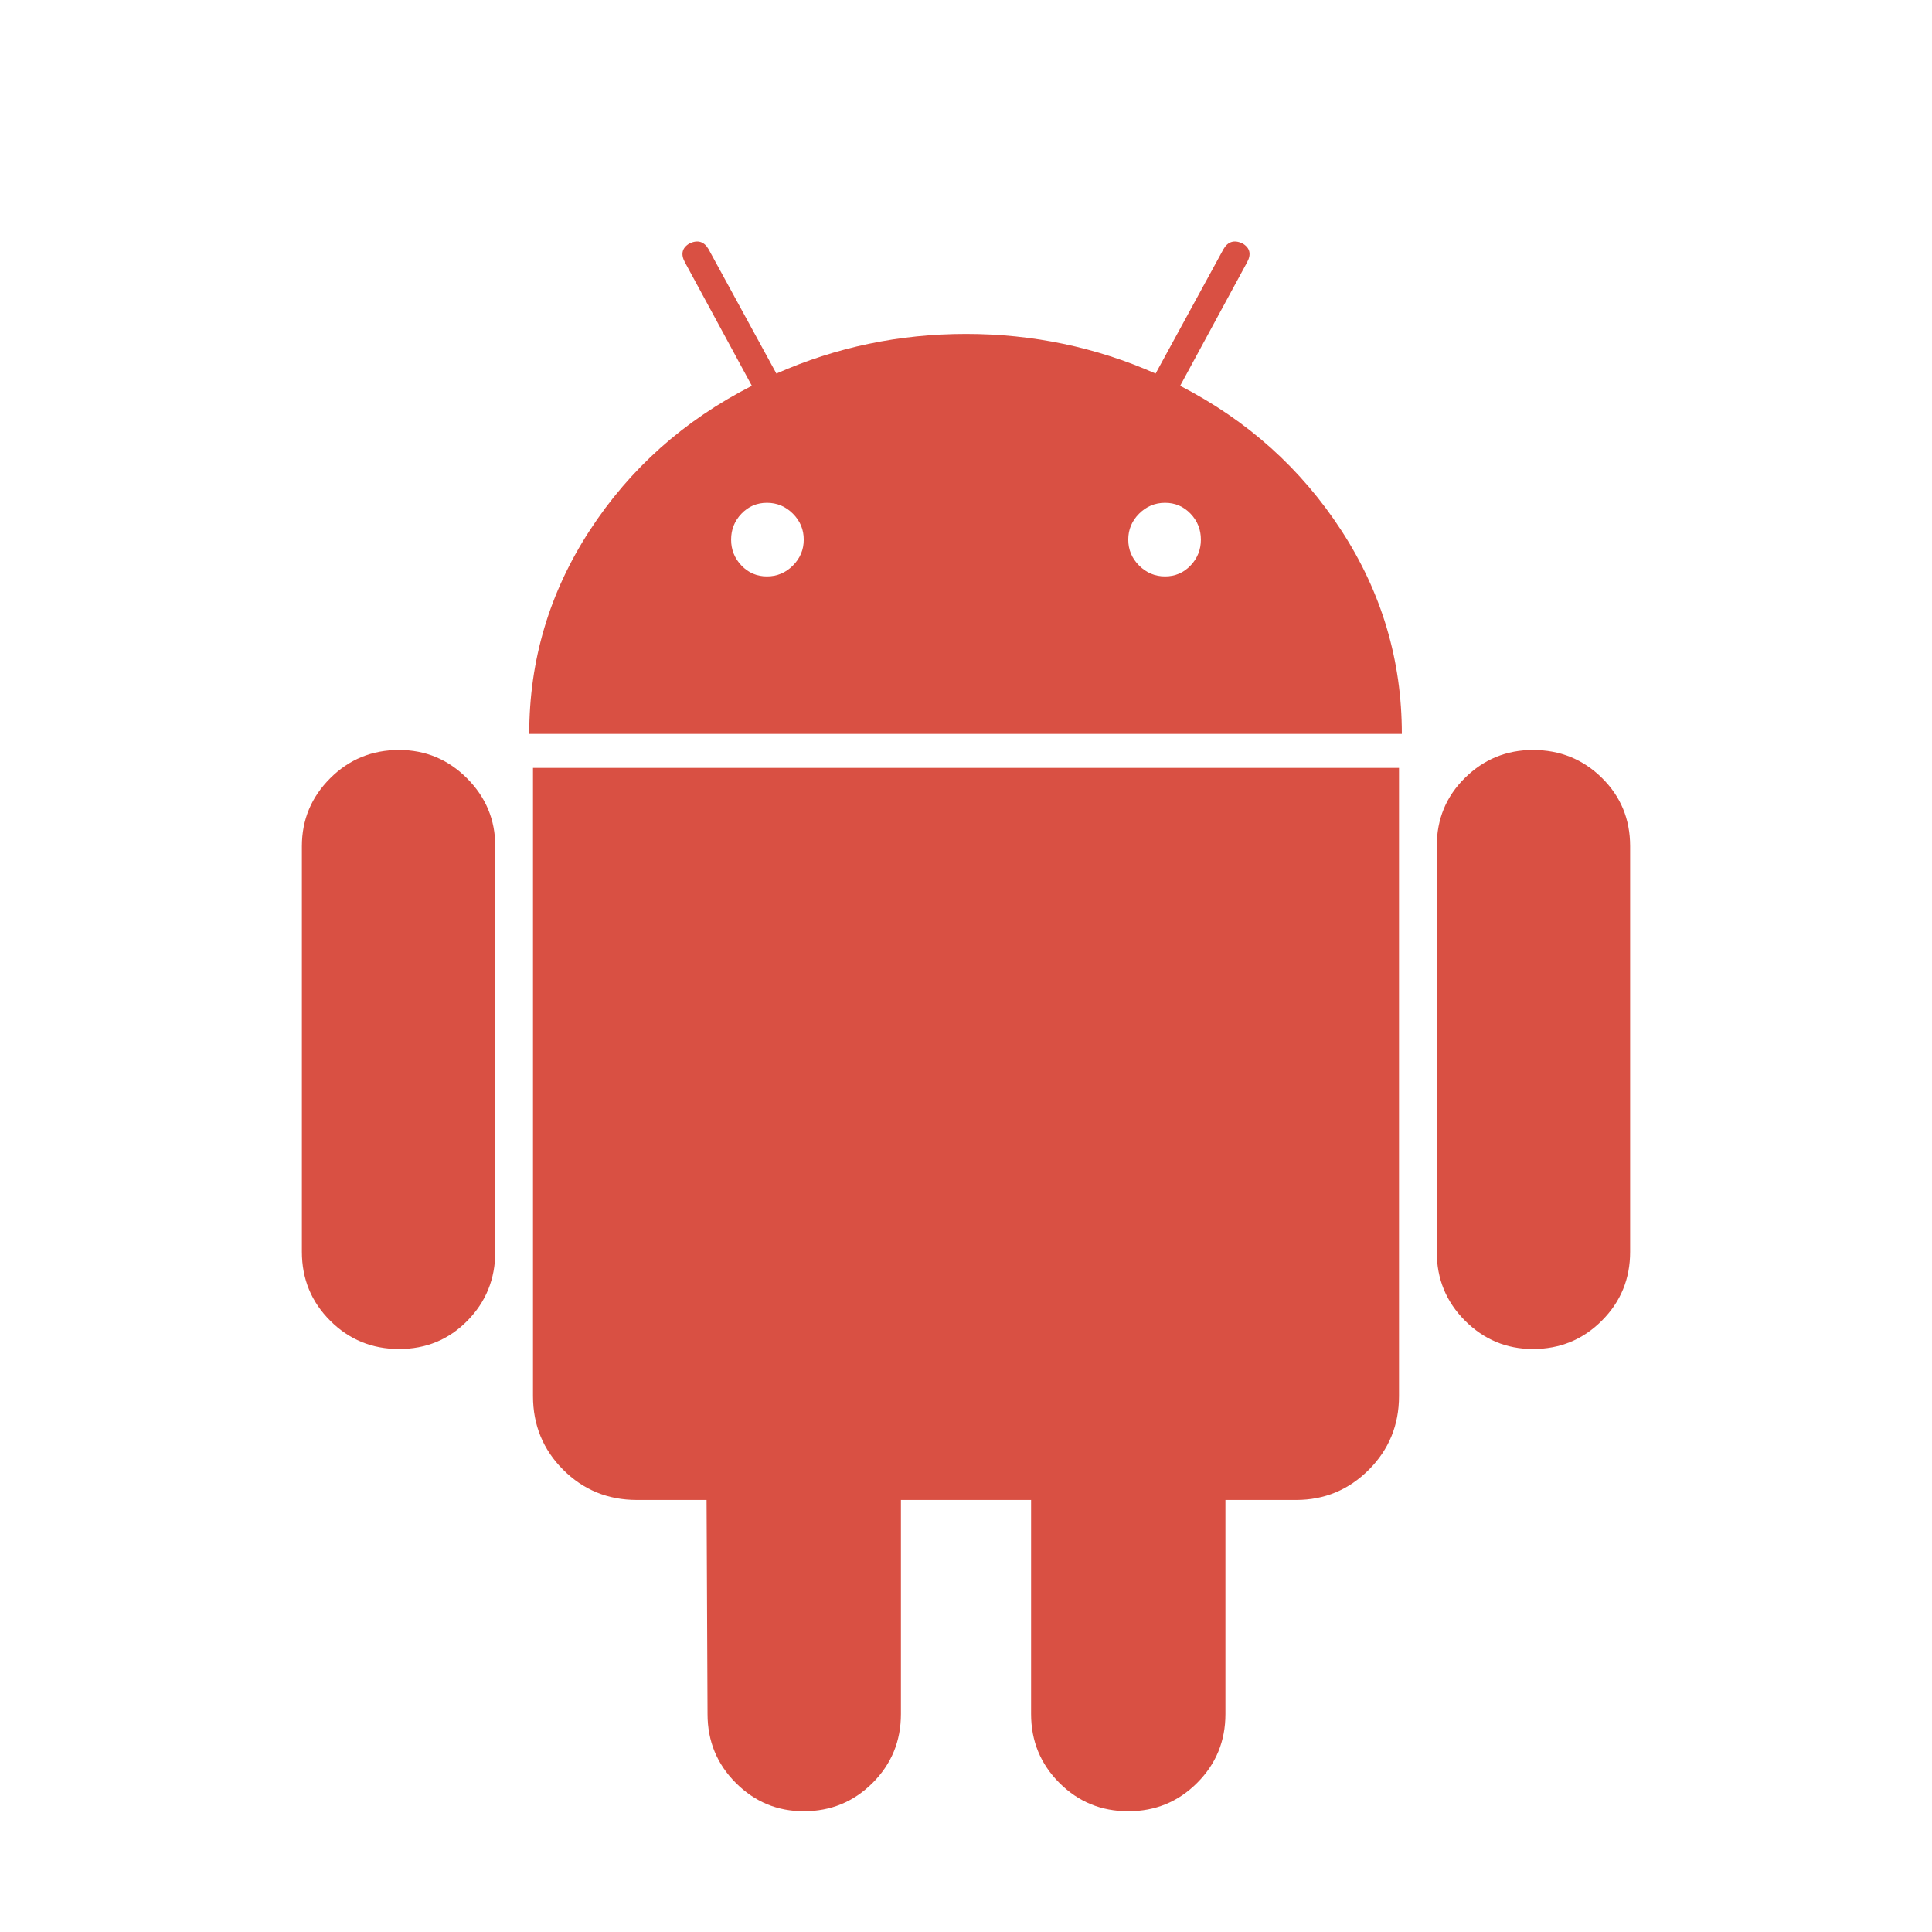 <?xml version="1.0" encoding="UTF-8"?>
<svg width="64px" height="64px" viewBox="0 0 64 64" version="1.1" xmlns="http://www.w3.org/2000/svg" xmlns:xlink="http://www.w3.org/1999/xlink">
    <!-- Generator: Sketch 51.2 (57519) - http://www.bohemiancoding.com/sketch -->
    <title>ico_android</title>
    <desc>Created with Sketch.</desc>
    <defs></defs>
    <g id="设计稿" stroke="none" stroke-width="1" fill="none" fill-rule="evenodd">
        <g id="技术支持" transform="translate(-776, -1101)" fill-rule="nonzero">
            <g id="Group-5" transform="translate(665, 1009)">
                <g id="Android" transform="translate(79, 92)">
                    <g id="ico_android" transform="translate(32, 0)">
                        <rect id="Rectangle-path" fill="#000000" opacity="0" x="0" y="0" width="64" height="64"></rect>
                        <path d="M25.406,19.094 C25.74,19.094 26.026,18.974 26.266,18.734 C26.505,18.495 26.625,18.208 26.625,17.875 C26.625,17.542 26.505,17.255 26.266,17.016 C26.026,16.776 25.74,16.656 25.406,16.656 C25.073,16.656 24.792,16.776 24.562,17.016 C24.333,17.255 24.219,17.542 24.219,17.875 C24.219,18.208 24.333,18.495 24.562,18.734 C24.792,18.974 25.073,19.094 25.406,19.094 Z M38.594,19.094 C38.927,19.094 39.208,18.974 39.438,18.734 C39.667,18.495 39.781,18.208 39.781,17.875 C39.781,17.542 39.667,17.255 39.438,17.016 C39.208,16.776 38.927,16.656 38.594,16.656 C38.26,16.656 37.974,16.776 37.734,17.016 C37.495,17.255 37.375,17.542 37.375,17.875 C37.375,18.208 37.495,18.495 37.734,18.734 C37.974,18.974 38.26,19.094 38.594,19.094 Z M13.219,24.844 C14.094,24.844 14.844,25.156 15.469,25.781 C16.094,26.406 16.406,27.156 16.406,28.031 L16.406,41.469 C16.406,42.365 16.099,43.125 15.484,43.75 C14.87,44.375 14.115,44.688 13.219,44.688 C12.323,44.688 11.562,44.375 10.938,43.75 C10.312,43.125 10,42.365 10,41.469 L10,28.031 C10,27.156 10.312,26.406 10.938,25.781 C11.562,25.156 12.323,24.844 13.219,24.844 Z M46.344,25.438 L46.344,46.25 C46.344,47.208 46.01,48.021 45.344,48.688 C44.677,49.354 43.875,49.688 42.938,49.688 L40.594,49.688 L40.594,56.781 C40.594,57.677 40.281,58.438 39.656,59.062 C39.031,59.688 38.271,60 37.375,60 C36.479,60 35.719,59.688 35.094,59.062 C34.469,58.438 34.156,57.677 34.156,56.781 L34.156,49.688 L29.844,49.688 L29.844,56.781 C29.844,57.677 29.531,58.438 28.906,59.062 C28.281,59.688 27.521,60 26.625,60 C25.75,60 25,59.688 24.375,59.062 C23.75,58.438 23.438,57.677 23.438,56.781 L23.406,49.688 L21.094,49.688 C20.135,49.688 19.323,49.354 18.656,48.688 C17.99,48.021 17.656,47.208 17.656,46.25 L17.656,25.438 L46.344,25.438 Z M39.094,12.781 C41.323,13.927 43.104,15.526 44.438,17.578 C45.771,19.63 46.438,21.875 46.438,24.312 L17.531,24.312 C17.531,21.875 18.198,19.63 19.531,17.578 C20.865,15.526 22.656,13.927 24.906,12.781 L22.688,8.688 C22.542,8.417 22.594,8.208 22.844,8.062 C23.115,7.938 23.323,8 23.469,8.25 L25.719,12.375 C27.698,11.5 29.792,11.062 32,11.062 C34.208,11.062 36.302,11.5 38.281,12.375 L40.531,8.25 C40.677,8 40.885,7.938 41.156,8.062 C41.406,8.208 41.458,8.417 41.312,8.688 L39.094,12.781 Z M54,28.031 L54,41.469 C54,42.365 53.688,43.125 53.062,43.75 C52.438,44.375 51.677,44.688 50.781,44.688 C49.906,44.688 49.156,44.375 48.531,43.75 C47.906,43.125 47.594,42.365 47.594,41.469 L47.594,28.031 C47.594,27.135 47.906,26.38 48.531,25.766 C49.156,25.151 49.906,24.844 50.781,24.844 C51.677,24.844 52.438,25.151 53.062,25.766 C53.688,26.38 54,27.135 54,28.031 Z" id="Shape" fill="#D95043"></path>
                    </g>
                </g>
            </g>
        </g>
    </g>
</svg>